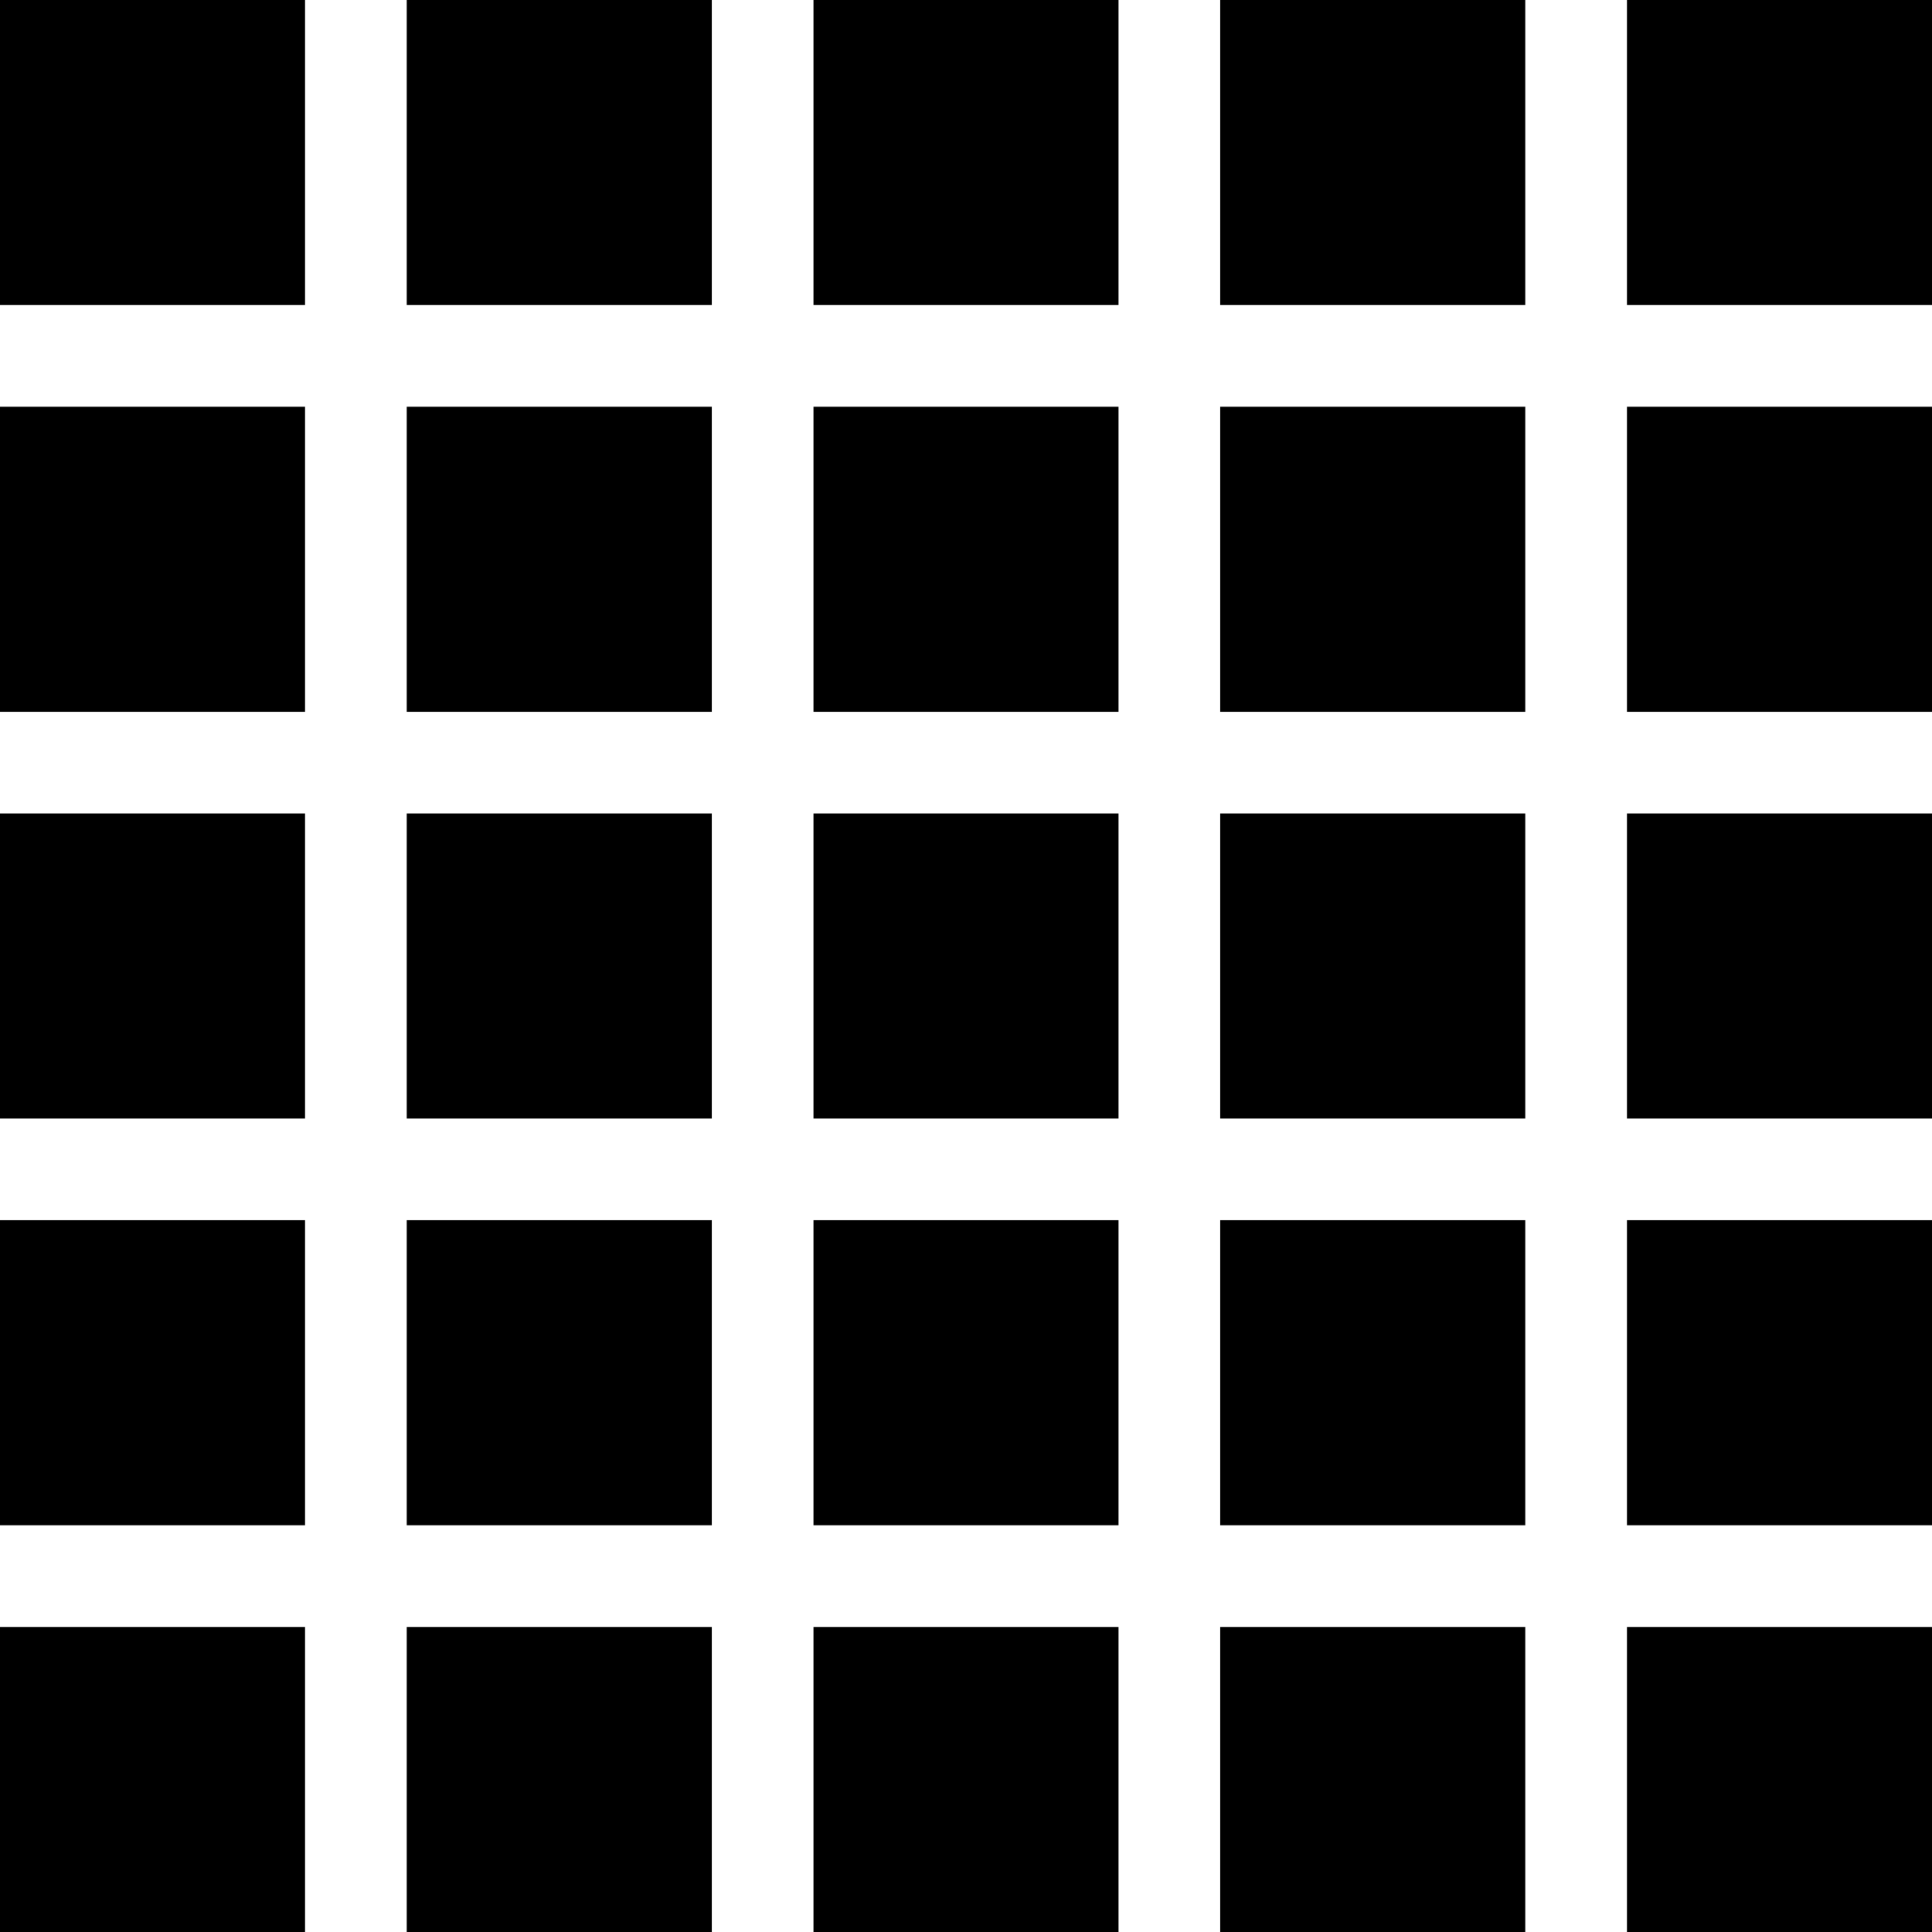 <svg xmlns="http://www.w3.org/2000/svg" width="19" height="19"><defs></defs><path d="M0 0h3v3H0zm4 0h3v3H4zm4 0h3v3H8zm4 0h3v3h-3zm4 0h3v3h-3zM0 4h3v3H0zm4 0h3v3H4zm4 0h3v3H8zm4 0h3v3h-3zm4 0h3v3h-3zM0 8h3v3H0zm4 0h3v3H4zm4 0h3v3H8zm4 0h3v3h-3zm4 0h3v3h-3zM0 12h3v3H0zm4 0h3v3H4zm4 0h3v3H8zm4 0h3v3h-3zm4 0h3v3h-3zM0 16h3v3H0zm4 0h3v3H4zm4 0h3v3H8zm4 0h3v3h-3zm4 0h3v3h-3z"/></svg>